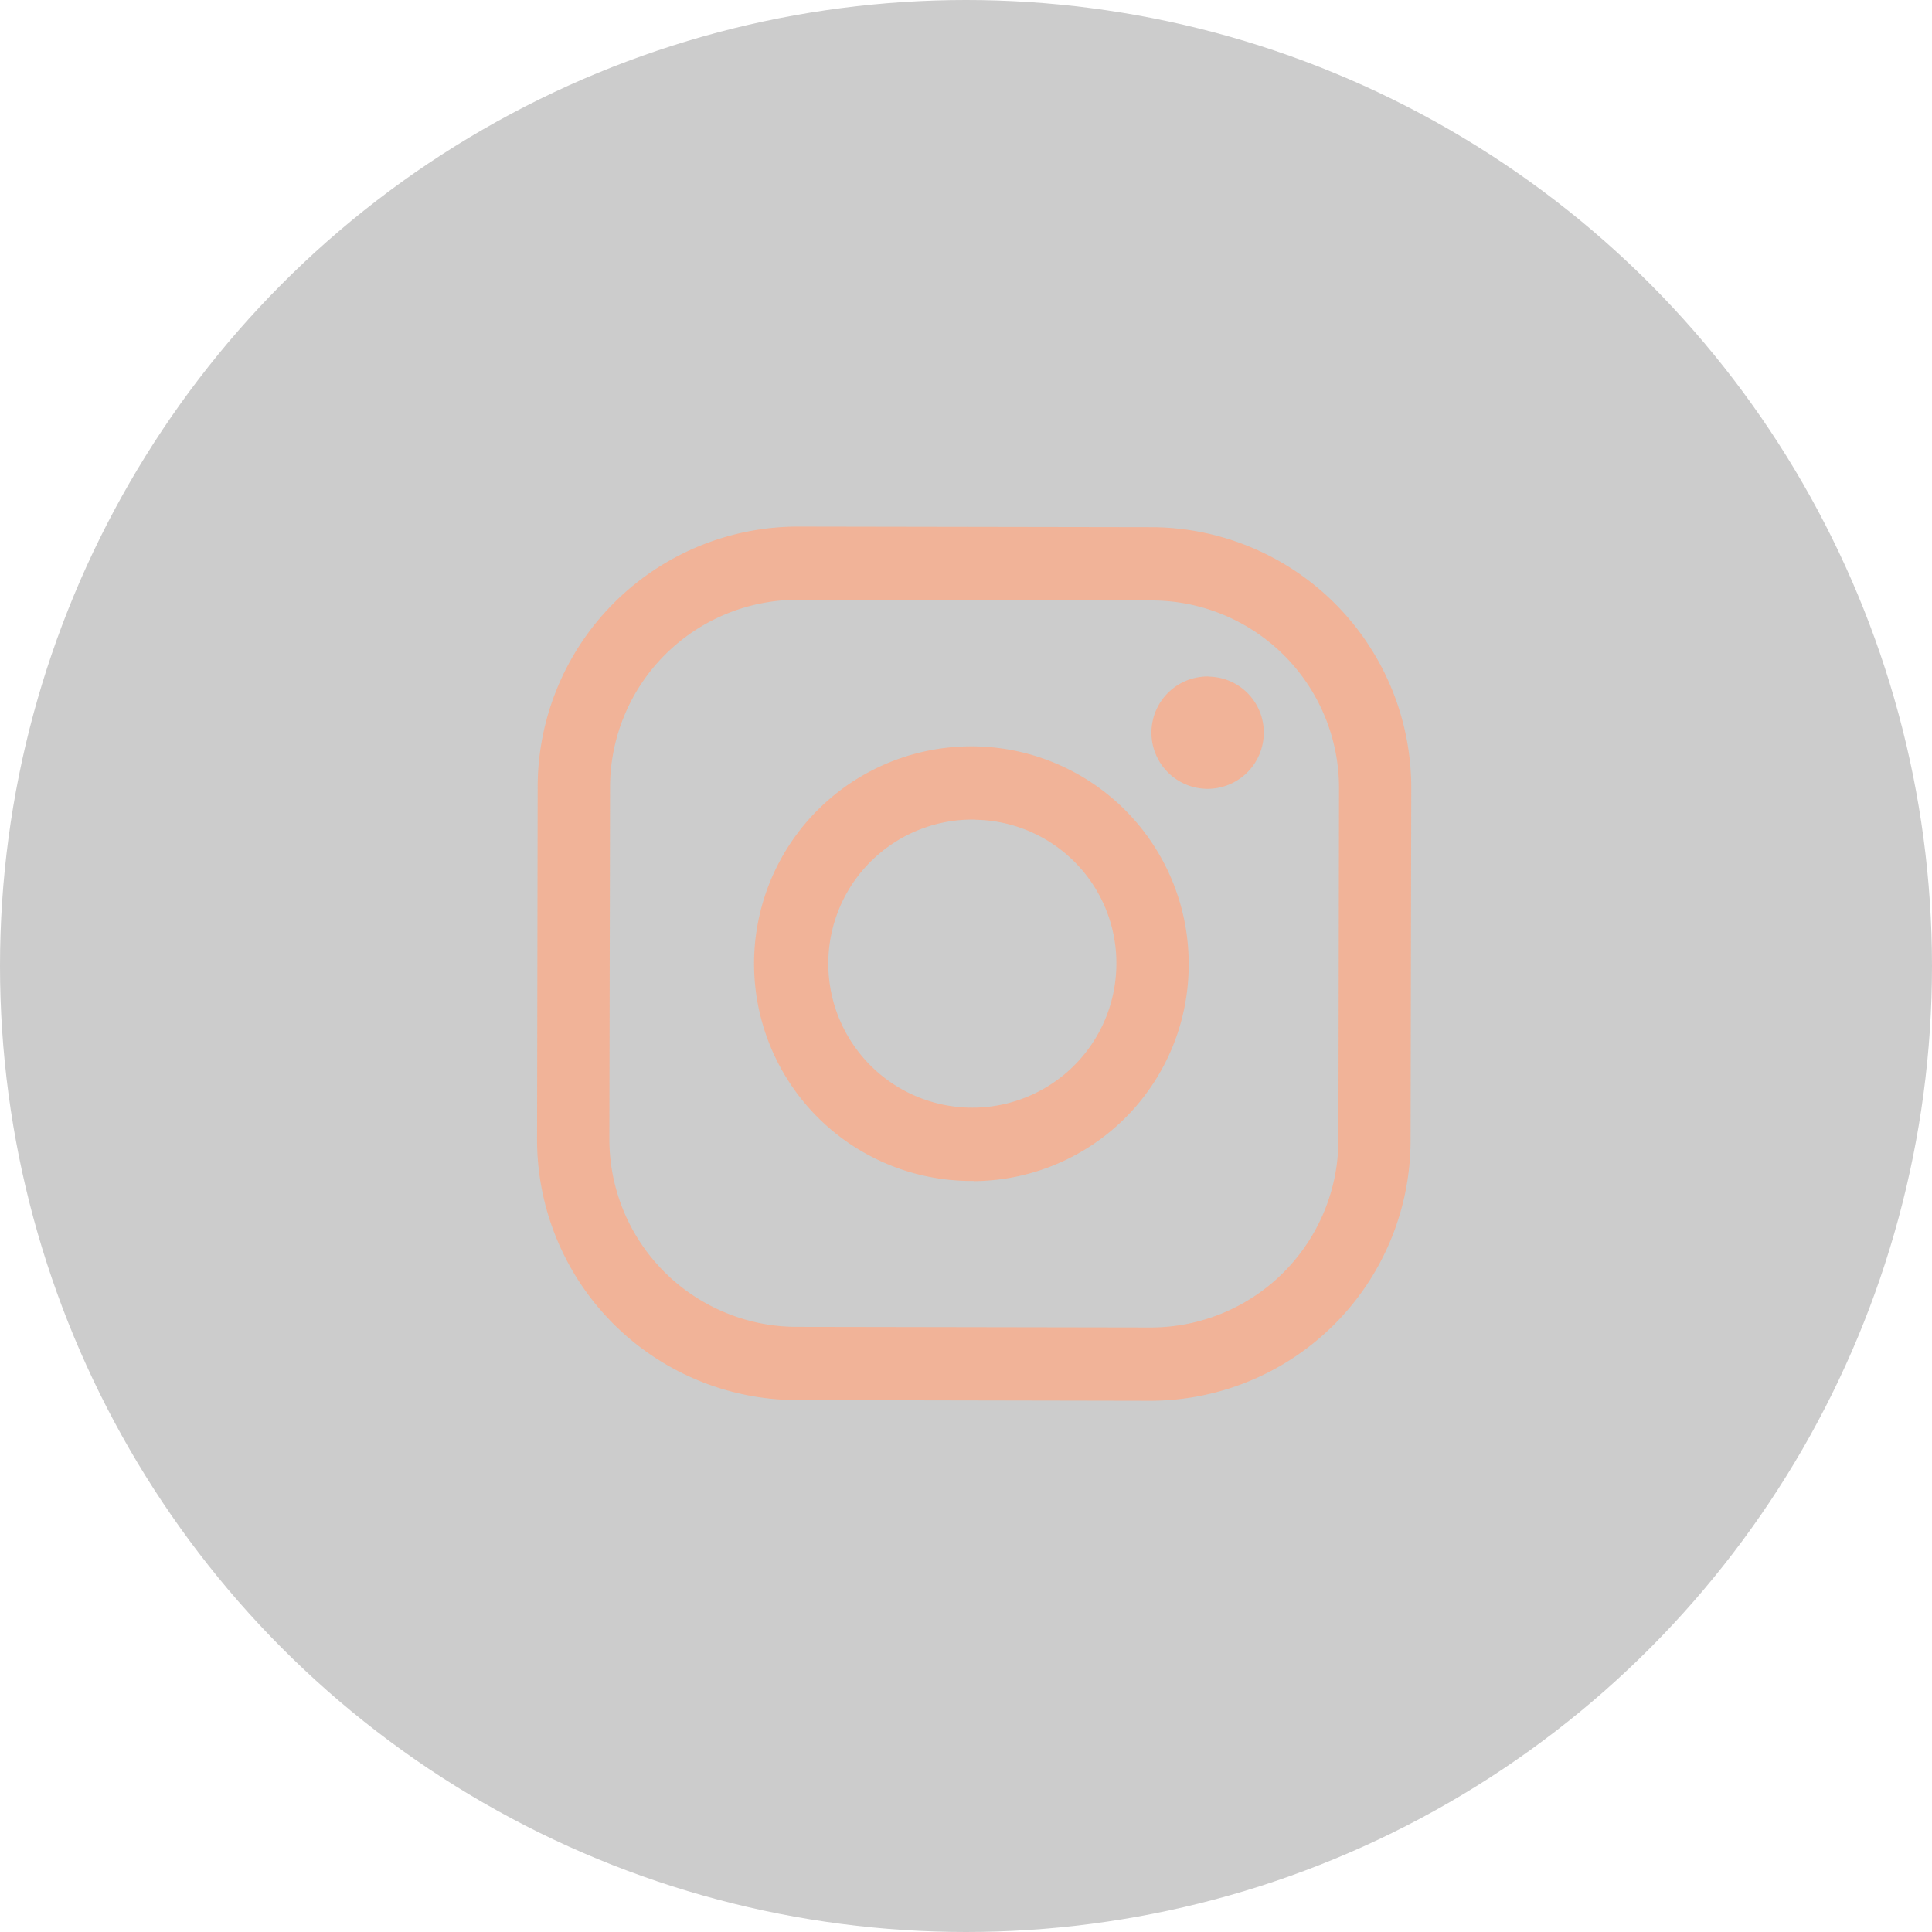 <svg xmlns="http://www.w3.org/2000/svg" width="54" height="54" viewBox="0 0 54 54">
  <g id="Group_672" data-name="Group 672" transform="translate(15415 -5086)">
    <g id="Ellipse_26" data-name="Ellipse 26" transform="translate(-15415 5086)" fill="#000000" stroke="none">
      <circle cx="27" cy="27" r="27" fill="#000000" opacity="0.2" stroke="none"/>
    </g>
    <g id="Group_524" data-name="Group 524" transform="translate(-15399.989 5100.722)">
      <path id="Path_78" data-name="Path 78" d="M259.337,1337l-9.962-.019a7.282,7.282,0,0,1-7.214-7.333l.017-9.777a7.282,7.282,0,0,1,7.241-7.305l9.962.017a7.285,7.285,0,0,1,7.214,7.333l-.019,9.777A7.282,7.282,0,0,1,259.337,1337Zm-9.921-22.388a5.245,5.245,0,0,0-5.215,5.262l-.019,9.777a5.246,5.246,0,0,0,5.2,5.283l9.962.017a5.245,5.245,0,0,0,5.215-5.262l.017-9.777a5.242,5.242,0,0,0-5.195-5.281Zm4.951,16.244a6.074,6.074,0,1,1,6.007-6.062A6.045,6.045,0,0,1,254.367,1330.861Zm.019-10.1a4.026,4.026,0,1,0,3.967,4.033A4.006,4.006,0,0,0,254.386,1320.76Zm6.54-4a1.57,1.57,0,1,0,1.547,1.571A1.56,1.56,0,0,0,260.926,1316.76Z" transform="translate(-242.161 -1312.57)" fill="#F1B398"/>
    </g>
  </g>
</svg>
